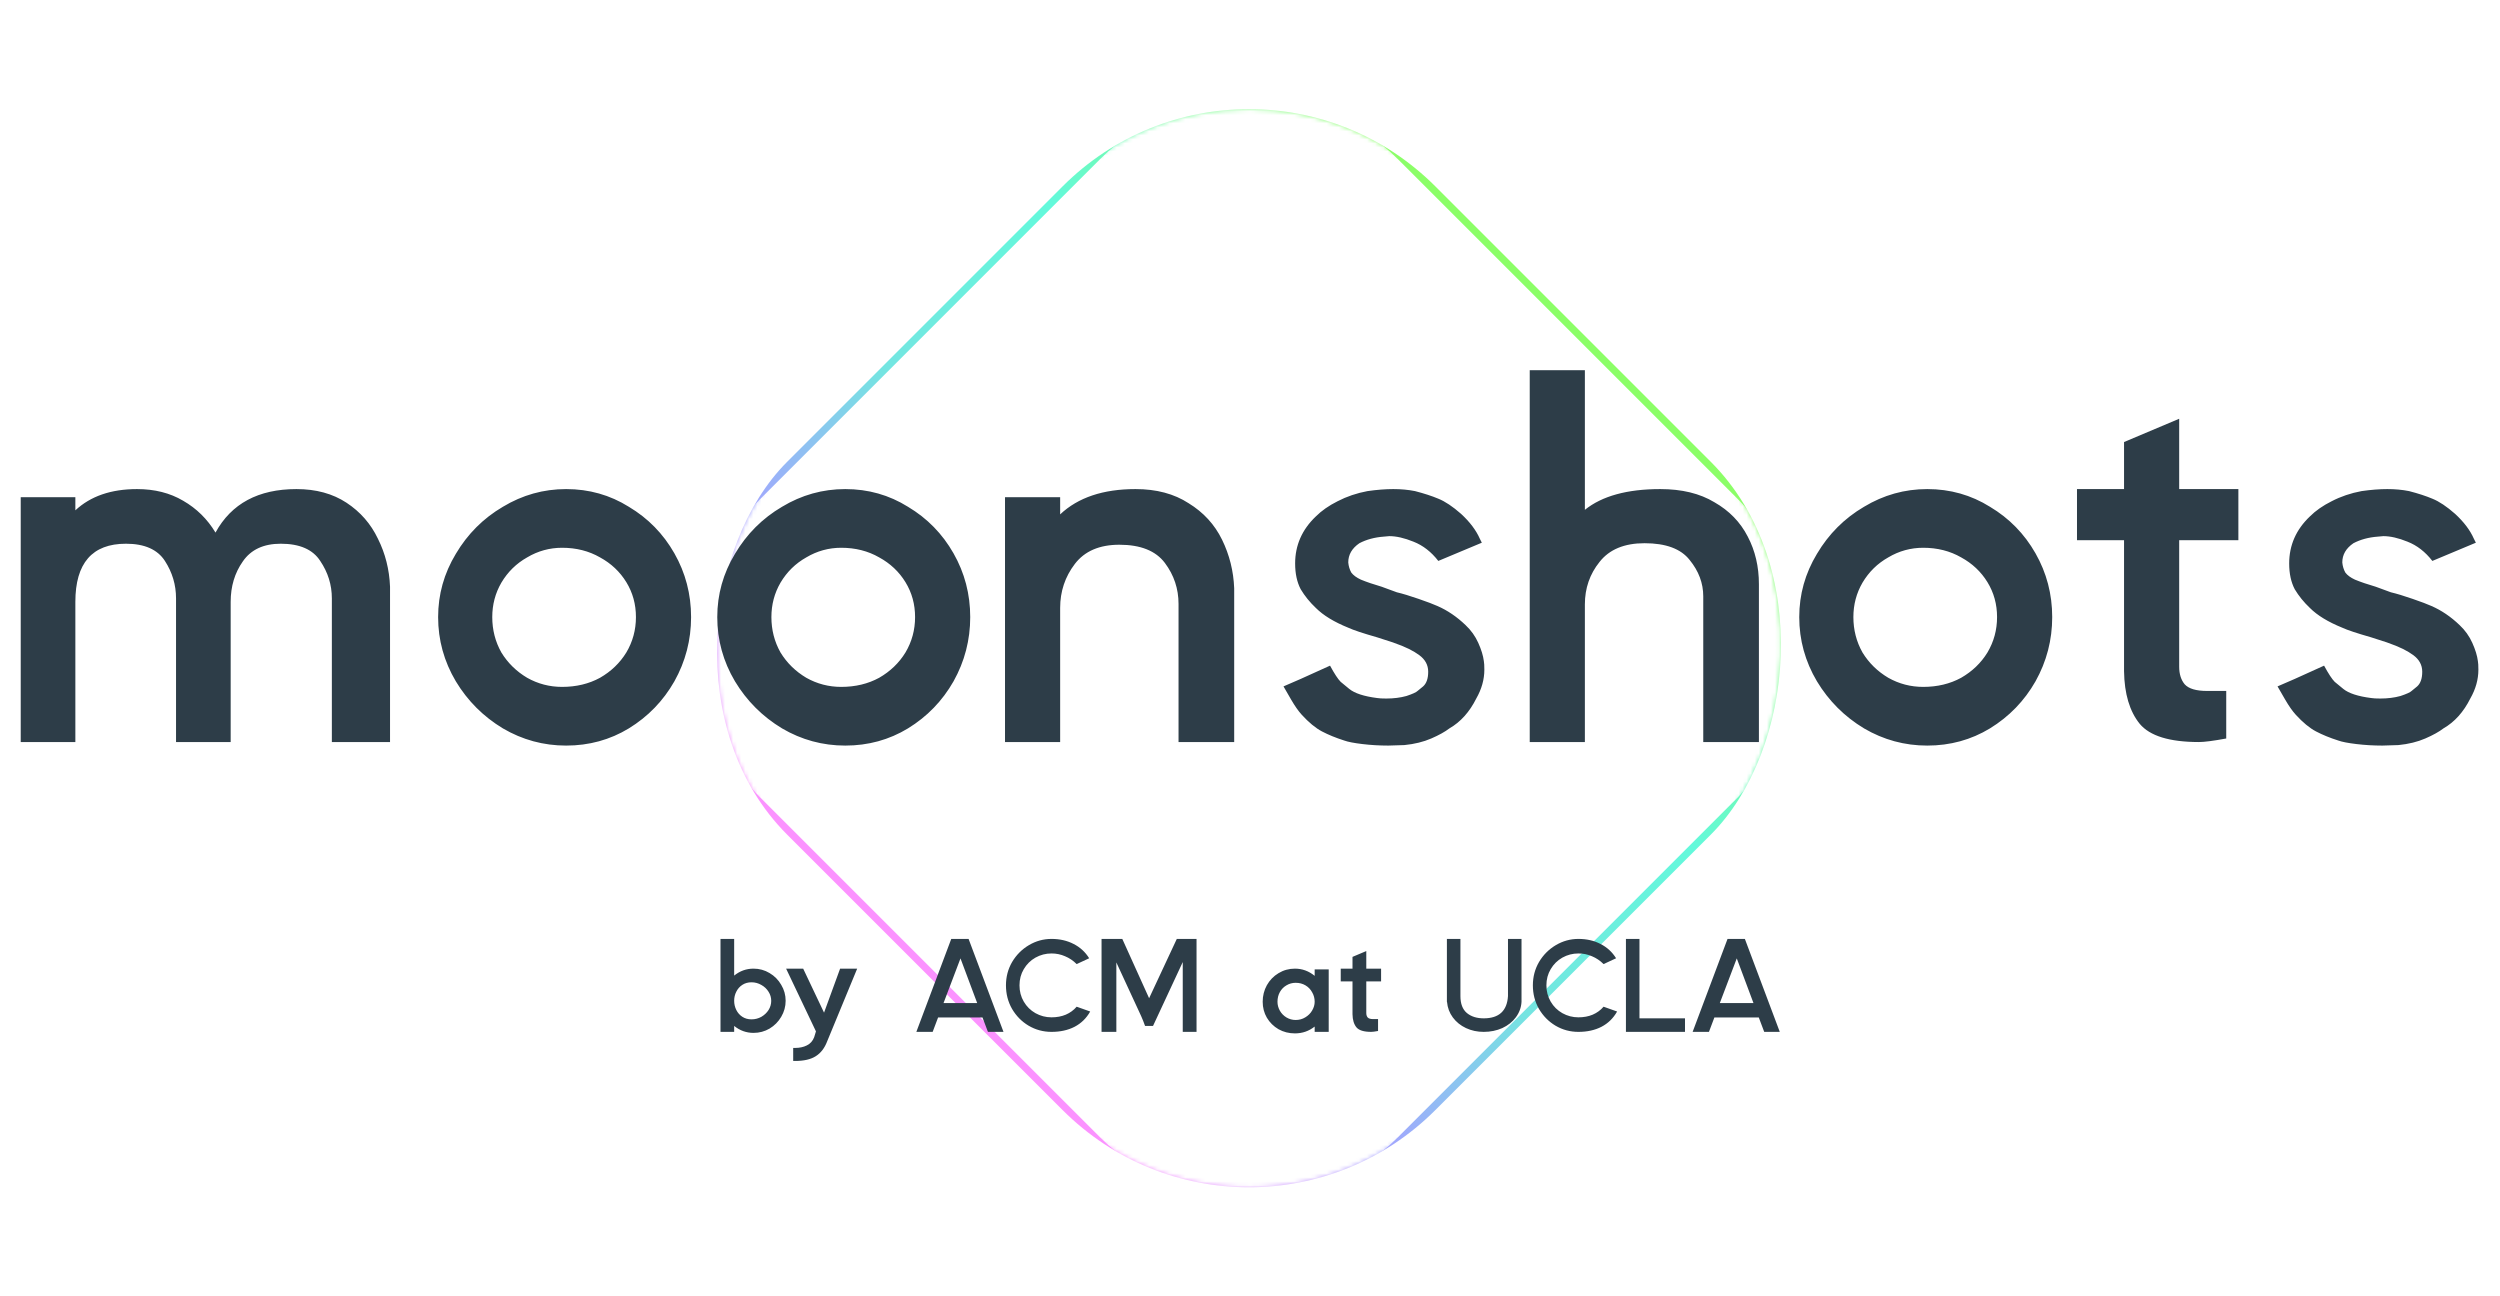 <svg width="619" height="321" viewBox="0 0 619 321" fill="none" xmlns="http://www.w3.org/2000/svg">
<rect x="309.246" width="226.981" height="226.981" rx="65.242" transform="rotate(45 309.246 0)" fill="url(#paint0_linear)"/>
<mask id="mask0" mask-type="alpha" maskUnits="userSpaceOnUse" x="175" y="27" width="268" height="267">
<rect x="309.246" y="0" width="226.981" height="226.981" rx="65.242" transform="rotate(45 309.246 0)" fill="url(#paint1_linear)"/>
</mask>
<g mask="url(#mask0)">
<g filter="url(#filter0_f)">
<rect x="309.246" y="2.535" width="223.396" height="223.396" rx="52.193" transform="rotate(45 309.246 2.535)" fill="white"/>
</g>
</g>
<path d="M96.573 183.729H82.167V148.154C82.167 144.814 81.207 141.724 79.286 138.885C77.449 136.045 74.192 134.626 69.516 134.626C65.257 134.626 62.125 136.087 60.121 139.01C58.117 141.849 57.114 145.19 57.114 149.031V183.729H43.586V148.154C43.586 144.814 42.667 141.724 40.83 138.885C38.993 136.045 35.778 134.626 31.185 134.626C22.834 134.626 18.659 139.428 18.659 149.031V183.729H5.13V123.101H18.659V126.358C22.416 122.851 27.511 121.097 33.941 121.097C38.283 121.097 42.083 122.058 45.34 123.978C48.68 125.899 51.352 128.53 53.357 131.87C57.282 124.688 63.962 121.097 73.399 121.097C78.242 121.097 82.376 122.225 85.8 124.479C89.224 126.734 91.813 129.699 93.566 133.373C95.404 137.047 96.406 141.014 96.573 145.273V183.729ZM140.171 121.097C134.576 121.097 129.357 122.559 124.513 125.481C119.67 128.321 115.787 132.204 112.864 137.131C109.941 141.975 108.48 147.194 108.48 152.789C108.48 158.468 109.941 163.77 112.864 168.698C115.787 173.541 119.67 177.424 124.513 180.347C129.357 183.186 134.576 184.606 140.171 184.606C145.85 184.606 151.028 183.186 155.704 180.347C160.464 177.424 164.222 173.541 166.978 168.698C169.734 163.77 171.112 158.468 171.112 152.789C171.112 147.11 169.734 141.849 166.978 137.006C164.222 132.162 160.464 128.321 155.704 125.481C151.028 122.559 145.85 121.097 140.171 121.097ZM121.883 152.789C121.883 149.699 122.635 146.86 124.138 144.271C125.724 141.599 127.854 139.511 130.526 138.008C133.198 136.421 136.08 135.628 139.169 135.628C142.677 135.628 145.808 136.421 148.564 138.008C151.32 139.511 153.491 141.557 155.078 144.146C156.665 146.735 157.458 149.616 157.458 152.789C157.458 155.962 156.665 158.885 155.078 161.557C153.491 164.146 151.32 166.234 148.564 167.821C145.808 169.324 142.677 170.075 139.169 170.075C136.08 170.075 133.198 169.324 130.526 167.821C127.854 166.234 125.724 164.146 124.138 161.557C122.635 158.885 121.883 155.962 121.883 152.789ZM209.287 121.097C203.692 121.097 198.472 122.559 193.629 125.481C188.785 128.321 184.902 132.204 181.979 137.131C179.057 141.975 177.595 147.194 177.595 152.789C177.595 158.468 179.057 163.77 181.979 168.698C184.902 173.541 188.785 177.424 193.629 180.347C198.472 183.186 203.692 184.606 209.287 184.606C214.966 184.606 220.143 183.186 224.82 180.347C229.58 177.424 233.338 173.541 236.093 168.698C238.849 163.77 240.227 158.468 240.227 152.789C240.227 147.11 238.849 141.849 236.093 137.006C233.338 132.162 229.58 128.321 224.82 125.481C220.143 122.559 214.966 121.097 209.287 121.097ZM190.998 152.789C190.998 149.699 191.75 146.86 193.253 144.271C194.84 141.599 196.969 139.511 199.642 138.008C202.314 136.421 205.195 135.628 208.285 135.628C211.792 135.628 214.924 136.421 217.68 138.008C220.435 139.511 222.607 141.557 224.193 144.146C225.78 146.735 226.573 149.616 226.573 152.789C226.573 155.962 225.78 158.885 224.193 161.557C222.607 164.146 220.435 166.234 217.68 167.821C214.924 169.324 211.792 170.075 208.285 170.075C205.195 170.075 202.314 169.324 199.642 167.821C196.969 166.234 194.84 164.146 193.253 161.557C191.75 158.885 190.998 155.962 190.998 152.789ZM305.585 183.729H291.806V149.532C291.806 145.774 290.678 142.392 288.424 139.386C286.169 136.379 282.411 134.876 277.15 134.876C272.223 134.876 268.548 136.463 266.127 139.636C263.705 142.81 262.494 146.442 262.494 150.534V183.729H248.84V123.101H262.494V127.36C266.92 123.185 273.141 121.097 281.158 121.097C286.336 121.097 290.72 122.266 294.311 124.605C297.985 126.859 300.741 129.866 302.578 133.624C304.416 137.382 305.418 141.39 305.585 145.649V183.729ZM344.977 121.097C346.898 121.097 348.694 121.264 350.364 121.598C352.618 122.183 354.539 122.809 356.126 123.477C357.796 124.145 359.675 125.398 361.763 127.235C363.934 129.239 365.479 131.285 366.397 133.373L366.899 134.375L356.126 138.885C354.372 136.63 352.326 135.043 349.988 134.125C347.733 133.206 345.729 132.747 343.975 132.747L342.597 132.872C340.343 133.039 338.338 133.582 336.585 134.5C334.747 135.753 333.829 137.34 333.829 139.26C333.912 140.179 334.163 141.014 334.58 141.766C335.081 142.434 335.875 143.018 336.96 143.519C338.38 144.104 340.092 144.689 342.096 145.273L345.854 146.651C347.274 146.985 349.069 147.528 351.241 148.28C353.412 149.031 354.957 149.616 355.875 150.033C358.381 151.119 360.719 152.706 362.89 154.793C364.226 156.046 365.27 157.507 366.022 159.177C366.773 160.848 367.233 162.351 367.4 163.687C367.483 164.105 367.525 164.814 367.525 165.816C367.525 168.238 366.857 170.618 365.521 172.957C363.85 176.297 361.637 178.76 358.882 180.347C357.796 181.182 356.293 182.017 354.372 182.852C352.451 183.687 350.238 184.23 347.733 184.481L343.725 184.606C341.553 184.606 339.424 184.481 337.336 184.23C335.248 183.98 333.745 183.687 332.827 183.353C330.739 182.685 328.902 181.934 327.315 181.099C325.728 180.264 324.058 178.886 322.305 176.965C321.469 176.046 320.593 174.794 319.674 173.207C318.755 171.62 318.129 170.535 317.795 169.95C319.632 169.199 323.474 167.487 329.319 164.814C330.405 166.819 331.282 168.155 331.95 168.823C332.033 168.906 332.743 169.491 334.079 170.577C335.416 171.662 337.712 172.414 340.969 172.831C341.47 172.915 342.222 172.957 343.224 172.957C345.061 172.957 346.731 172.748 348.234 172.33C349.737 171.829 350.656 171.412 350.99 171.078C351.074 170.994 351.533 170.618 352.368 169.95C353.203 169.199 353.621 167.988 353.621 166.318C353.621 164.647 352.869 163.269 351.366 162.184C350.698 161.683 349.863 161.182 348.861 160.681C347.858 160.18 346.522 159.637 344.852 159.052L340.969 157.8C337.461 156.797 335.081 156.004 333.829 155.42C330.321 154 327.649 152.371 325.812 150.534C324.309 149.115 323.056 147.57 322.054 145.899C321.135 144.146 320.676 142.016 320.676 139.511C320.676 135.002 322.388 131.118 325.812 127.861C327.232 126.442 329.027 125.189 331.198 124.104C333.453 122.934 335.917 122.099 338.589 121.598C340.927 121.264 343.057 121.097 344.977 121.097ZM411.08 121.097C416.424 121.097 420.892 122.183 424.483 124.354C428.157 126.442 430.913 129.281 432.75 132.872C434.588 136.379 435.506 140.304 435.506 144.647V183.729H421.727V147.653C421.727 144.396 420.6 141.39 418.345 138.634C416.174 135.878 412.458 134.5 407.196 134.5C402.186 134.5 398.47 136.045 396.048 139.135C393.626 142.142 392.415 145.649 392.415 149.657V183.729H378.761V91.66H392.415V126.233C396.674 122.809 402.896 121.097 411.08 121.097ZM477.186 121.097C471.591 121.097 466.371 122.559 461.528 125.481C456.684 128.321 452.801 132.204 449.878 137.131C446.955 141.975 445.494 147.194 445.494 152.789C445.494 158.468 446.955 163.77 449.878 168.698C452.801 173.541 456.684 177.424 461.528 180.347C466.371 183.186 471.591 184.606 477.186 184.606C482.864 184.606 488.042 183.186 492.719 180.347C497.479 177.424 501.237 173.541 503.992 168.698C506.748 163.77 508.126 158.468 508.126 152.789C508.126 147.11 506.748 141.849 503.992 137.006C501.237 132.162 497.479 128.321 492.719 125.481C488.042 122.559 482.864 121.097 477.186 121.097ZM458.897 152.789C458.897 149.699 459.649 146.86 461.152 144.271C462.739 141.599 464.868 139.511 467.54 138.008C470.213 136.421 473.094 135.628 476.184 135.628C479.691 135.628 482.823 136.421 485.578 138.008C488.334 139.511 490.506 141.557 492.092 144.146C493.679 146.735 494.472 149.616 494.472 152.789C494.472 155.962 493.679 158.885 492.092 161.557C490.506 164.146 488.334 166.234 485.578 167.821C482.823 169.324 479.691 170.075 476.184 170.075C473.094 170.075 470.213 169.324 467.54 167.821C464.868 166.234 462.739 164.146 461.152 161.557C459.649 158.885 458.897 155.962 458.897 152.789ZM554.222 133.749H539.566V165.065C539.566 166.902 540.026 168.364 540.944 169.449C541.946 170.535 543.784 171.078 546.456 171.078H551.216V182.852C548.043 183.437 545.788 183.729 544.452 183.729C537.186 183.729 532.301 182.226 529.796 179.22C527.29 176.13 525.996 171.787 525.913 166.192V133.749H514.263V121.097H525.913V109.448L539.566 103.685V121.097H554.222V133.749ZM591.102 121.097C593.022 121.097 594.818 121.264 596.488 121.598C598.743 122.183 600.664 122.809 602.25 123.477C603.92 124.145 605.799 125.398 607.887 127.235C610.058 129.239 611.603 131.285 612.522 133.373L613.023 134.375L602.25 138.885C600.497 136.63 598.451 135.043 596.112 134.125C593.858 133.206 591.853 132.747 590.1 132.747L588.722 132.872C586.467 133.039 584.463 133.582 582.709 134.5C580.872 135.753 579.953 137.34 579.953 139.26C580.037 140.179 580.287 141.014 580.705 141.766C581.206 142.434 581.999 143.018 583.085 143.519C584.505 144.104 586.216 144.689 588.221 145.273L591.979 146.651C593.398 146.985 595.194 147.528 597.365 148.28C599.536 149.031 601.081 149.616 602 150.033C604.505 151.119 606.843 152.706 609.015 154.793C610.351 156.046 611.395 157.507 612.146 159.177C612.898 160.848 613.357 162.351 613.524 163.687C613.608 164.105 613.649 164.814 613.649 165.816C613.649 168.238 612.981 170.618 611.645 172.957C609.975 176.297 607.762 178.76 605.006 180.347C603.92 181.182 602.417 182.017 600.497 182.852C598.576 183.687 596.363 184.23 593.858 184.481L589.849 184.606C587.678 184.606 585.548 184.481 583.461 184.23C581.373 183.98 579.87 183.687 578.951 183.353C576.863 182.685 575.026 181.934 573.44 181.099C571.853 180.264 570.183 178.886 568.429 176.965C567.594 176.046 566.717 174.794 565.798 173.207C564.88 171.62 564.253 170.535 563.919 169.95C565.757 169.199 569.598 167.487 575.444 164.814C576.529 166.819 577.406 168.155 578.074 168.823C578.158 168.906 578.868 169.491 580.204 170.577C581.54 171.662 583.836 172.414 587.093 172.831C587.594 172.915 588.346 172.957 589.348 172.957C591.185 172.957 592.855 172.748 594.359 172.33C595.862 171.829 596.78 171.412 597.114 171.078C597.198 170.994 597.657 170.618 598.492 169.95C599.327 169.199 599.745 167.988 599.745 166.318C599.745 164.647 598.993 163.269 597.49 162.184C596.822 161.683 595.987 161.182 594.985 160.681C593.983 160.18 592.647 159.637 590.976 159.052L587.093 157.8C583.586 156.797 581.206 156.004 579.953 155.42C576.446 154 573.774 152.371 571.936 150.534C570.433 149.115 569.181 147.57 568.178 145.899C567.26 144.146 566.801 142.016 566.801 139.511C566.801 135.002 568.512 131.118 571.936 127.861C573.356 126.442 575.151 125.189 577.323 124.104C579.577 122.934 582.041 122.099 584.713 121.598C587.052 121.264 589.181 121.097 591.102 121.097Z" fill="#2D3D48"/>
<path d="M186.571 239.834C188.011 239.834 189.337 240.2 190.548 240.93C191.759 241.64 192.719 242.611 193.429 243.843C194.159 245.054 194.525 246.369 194.525 247.788C194.525 249.208 194.159 250.534 193.429 251.766C192.719 252.976 191.759 253.947 190.548 254.678C189.337 255.388 188.011 255.743 186.571 255.743C184.796 255.743 183.199 255.169 181.779 254.02V255.492H178.397V232.475H181.779V241.557C183.199 240.408 184.796 239.834 186.571 239.834ZM186.069 252.392C186.946 252.392 187.761 252.183 188.512 251.766C189.264 251.327 189.859 250.763 190.297 250.075C190.736 249.365 190.955 248.613 190.955 247.82C190.955 247.006 190.736 246.254 190.297 245.565C189.859 244.855 189.264 244.291 188.512 243.874C187.761 243.436 186.946 243.216 186.069 243.216C185.214 243.216 184.462 243.425 183.815 243.843C183.168 244.26 182.666 244.824 182.312 245.534C181.957 246.223 181.779 246.974 181.779 247.788C181.779 248.603 181.957 249.365 182.312 250.075C182.666 250.784 183.168 251.348 183.815 251.766C184.462 252.183 185.214 252.392 186.069 252.392ZM208.011 239.834H212.238L204.817 257.81C204.19 259.48 203.251 260.712 201.998 261.505C200.766 262.298 199.054 262.695 196.862 262.695H196.393V259.469H196.862C197.969 259.469 198.94 259.261 199.775 258.843C200.631 258.425 201.236 257.747 201.591 256.807L202.029 255.367L194.639 239.834H198.866L204.034 250.732L208.011 239.834ZM248.464 255.492H244.612L243.265 251.922H232.273L230.927 255.492H226.887L235.53 232.475H239.821L248.464 255.492ZM237.816 237.298L233.62 248.352H241.95L237.816 237.298ZM269.931 250.45C268.992 252.12 267.697 253.384 266.048 254.24C264.42 255.075 262.52 255.492 260.349 255.492C258.303 255.492 256.413 254.981 254.68 253.958C252.969 252.935 251.601 251.546 250.578 249.793C249.576 248.039 249.075 246.097 249.075 243.968C249.075 241.859 249.586 239.928 250.609 238.174C251.653 236.421 253.042 235.032 254.774 234.009C256.507 232.986 258.365 232.475 260.349 232.475C262.395 232.475 264.221 232.892 265.829 233.728C267.437 234.542 268.72 235.721 269.681 237.266L266.581 238.707C265.725 237.851 264.764 237.204 263.699 236.765C262.656 236.306 261.539 236.076 260.349 236.076C258.929 236.076 257.603 236.421 256.372 237.11C255.161 237.799 254.2 238.749 253.49 239.959C252.781 241.149 252.426 242.486 252.426 243.968C252.426 245.45 252.781 246.797 253.49 248.008C254.2 249.219 255.161 250.168 256.372 250.857C257.603 251.546 258.929 251.891 260.349 251.891C261.664 251.891 262.843 251.672 263.887 251.233C264.952 250.774 265.85 250.116 266.581 249.26L269.931 250.45ZM296.263 232.475V255.492H292.849V238.206L285.49 254.02H283.517L283.047 252.768L282.546 251.578L276.408 238.3V255.492H272.744V232.475H277.88L284.519 247.162L291.377 232.475H296.263ZM325.512 240.022H328.988V255.492H325.512V254.177C324.093 255.304 322.464 255.868 320.627 255.868C319.145 255.868 317.788 255.524 316.556 254.835C315.345 254.125 314.385 253.175 313.675 251.985C312.986 250.795 312.641 249.48 312.641 248.039C312.641 246.557 312.986 245.189 313.675 243.937C314.385 242.684 315.345 241.692 316.556 240.962C317.788 240.21 319.145 239.834 320.627 239.834C322.422 239.834 324.051 240.429 325.512 241.619V240.022ZM320.815 252.548C321.692 252.548 322.485 252.329 323.195 251.891C323.925 251.452 324.489 250.889 324.886 250.2C325.303 249.49 325.512 248.77 325.512 248.039C325.512 247.183 325.303 246.4 324.886 245.69C324.489 244.96 323.936 244.385 323.226 243.968C322.516 243.55 321.712 243.342 320.815 243.342C319.98 243.342 319.218 243.55 318.529 243.968C317.84 244.365 317.297 244.918 316.9 245.628C316.504 246.337 316.305 247.141 316.305 248.039C316.305 248.811 316.504 249.553 316.9 250.262C317.297 250.951 317.84 251.505 318.529 251.922C319.239 252.34 320.001 252.548 320.815 252.548ZM341.957 242.997H338.293V250.826C338.293 251.285 338.408 251.651 338.637 251.922C338.888 252.194 339.347 252.329 340.015 252.329H341.205V255.273C340.412 255.419 339.848 255.492 339.514 255.492C337.698 255.492 336.476 255.116 335.85 254.365C335.224 253.592 334.9 252.507 334.879 251.108V242.997H331.967V239.834H334.879V236.922L338.293 235.481V239.834H341.957V242.997ZM376.728 232.475V248.07C376.645 249.469 376.175 250.743 375.319 251.891C374.484 253.018 373.367 253.906 371.968 254.553C370.569 255.179 369.035 255.492 367.365 255.492C365.778 255.492 364.316 255.179 362.98 254.553C361.644 253.926 360.559 253.05 359.723 251.922C358.888 250.795 358.408 249.511 358.283 248.07H358.252V232.475H361.602V246.63C361.602 248.53 362.135 249.928 363.2 250.826C364.264 251.703 365.653 252.141 367.365 252.141C371.143 252.141 373.148 250.304 373.377 246.63V232.475H376.728ZM400.394 250.45C399.455 252.12 398.161 253.384 396.511 254.24C394.883 255.075 392.983 255.492 390.812 255.492C388.766 255.492 386.876 254.981 385.144 253.958C383.432 252.935 382.064 251.546 381.041 249.793C380.039 248.039 379.538 246.097 379.538 243.968C379.538 241.859 380.049 239.928 381.072 238.174C382.116 236.421 383.505 235.032 385.237 234.009C386.97 232.986 388.828 232.475 390.812 232.475C392.858 232.475 394.684 232.892 396.292 233.728C397.9 234.542 399.184 235.721 400.144 237.266L397.044 238.707C396.188 237.851 395.227 237.204 394.163 236.765C393.119 236.306 392.002 236.076 390.812 236.076C389.392 236.076 388.066 236.421 386.835 237.11C385.624 237.799 384.663 238.749 383.954 239.959C383.244 241.149 382.889 242.486 382.889 243.968C382.889 245.45 383.244 246.797 383.954 248.008C384.663 249.219 385.624 250.168 386.835 250.857C388.066 251.546 389.392 251.891 390.812 251.891C392.127 251.891 393.307 251.672 394.35 251.233C395.415 250.774 396.313 250.116 397.044 249.26L400.394 250.45ZM405.932 232.475V252.141H417.206V255.492H402.581V232.475H405.932ZM440.672 255.492H436.82L435.474 251.922H424.482L423.135 255.492H419.095L427.738 232.475H432.029L440.672 255.492ZM430.025 237.298L425.828 248.352H434.158L430.025 237.298Z" fill="#2D3D48"/>
<defs>
<filter id="filter0_f" x="145.499" y="-3.247" width="327.495" height="327.495" filterUnits="userSpaceOnUse" color-interpolation-filters="sRGB">
<feFlood flood-opacity="0" result="BackgroundImageFix"/>
<feBlend mode="normal" in="SourceGraphic" in2="BackgroundImageFix" result="shape"/>
<feGaussianBlur stdDeviation="13.701" result="effect1_foregroundBlur"/>
</filter>
<linearGradient id="paint0_linear" x1="422.737" y1="0" x2="422.737" y2="226.981" gradientUnits="userSpaceOnUse">
<stop stop-color="#8CFE66"/>
<stop offset="0.31" stop-color="#63F9DB"/>
<stop offset="0.566" stop-color="#74E5E1"/>
<stop offset="0.786" stop-color="#A4A3FF"/>
<stop offset="1" stop-color="#FD92FF"/>
</linearGradient>
<linearGradient id="paint1_linear" x1="422.737" y1="0" x2="422.737" y2="226.981" gradientUnits="userSpaceOnUse">
<stop stop-color="#8CFE66"/>
<stop offset="0.31" stop-color="#63F9DB"/>
<stop offset="0.566" stop-color="#74E5E1"/>
<stop offset="0.786" stop-color="#A4A3FF"/>
<stop offset="1" stop-color="#FD92FF"/>
</linearGradient>
</defs>
</svg>
